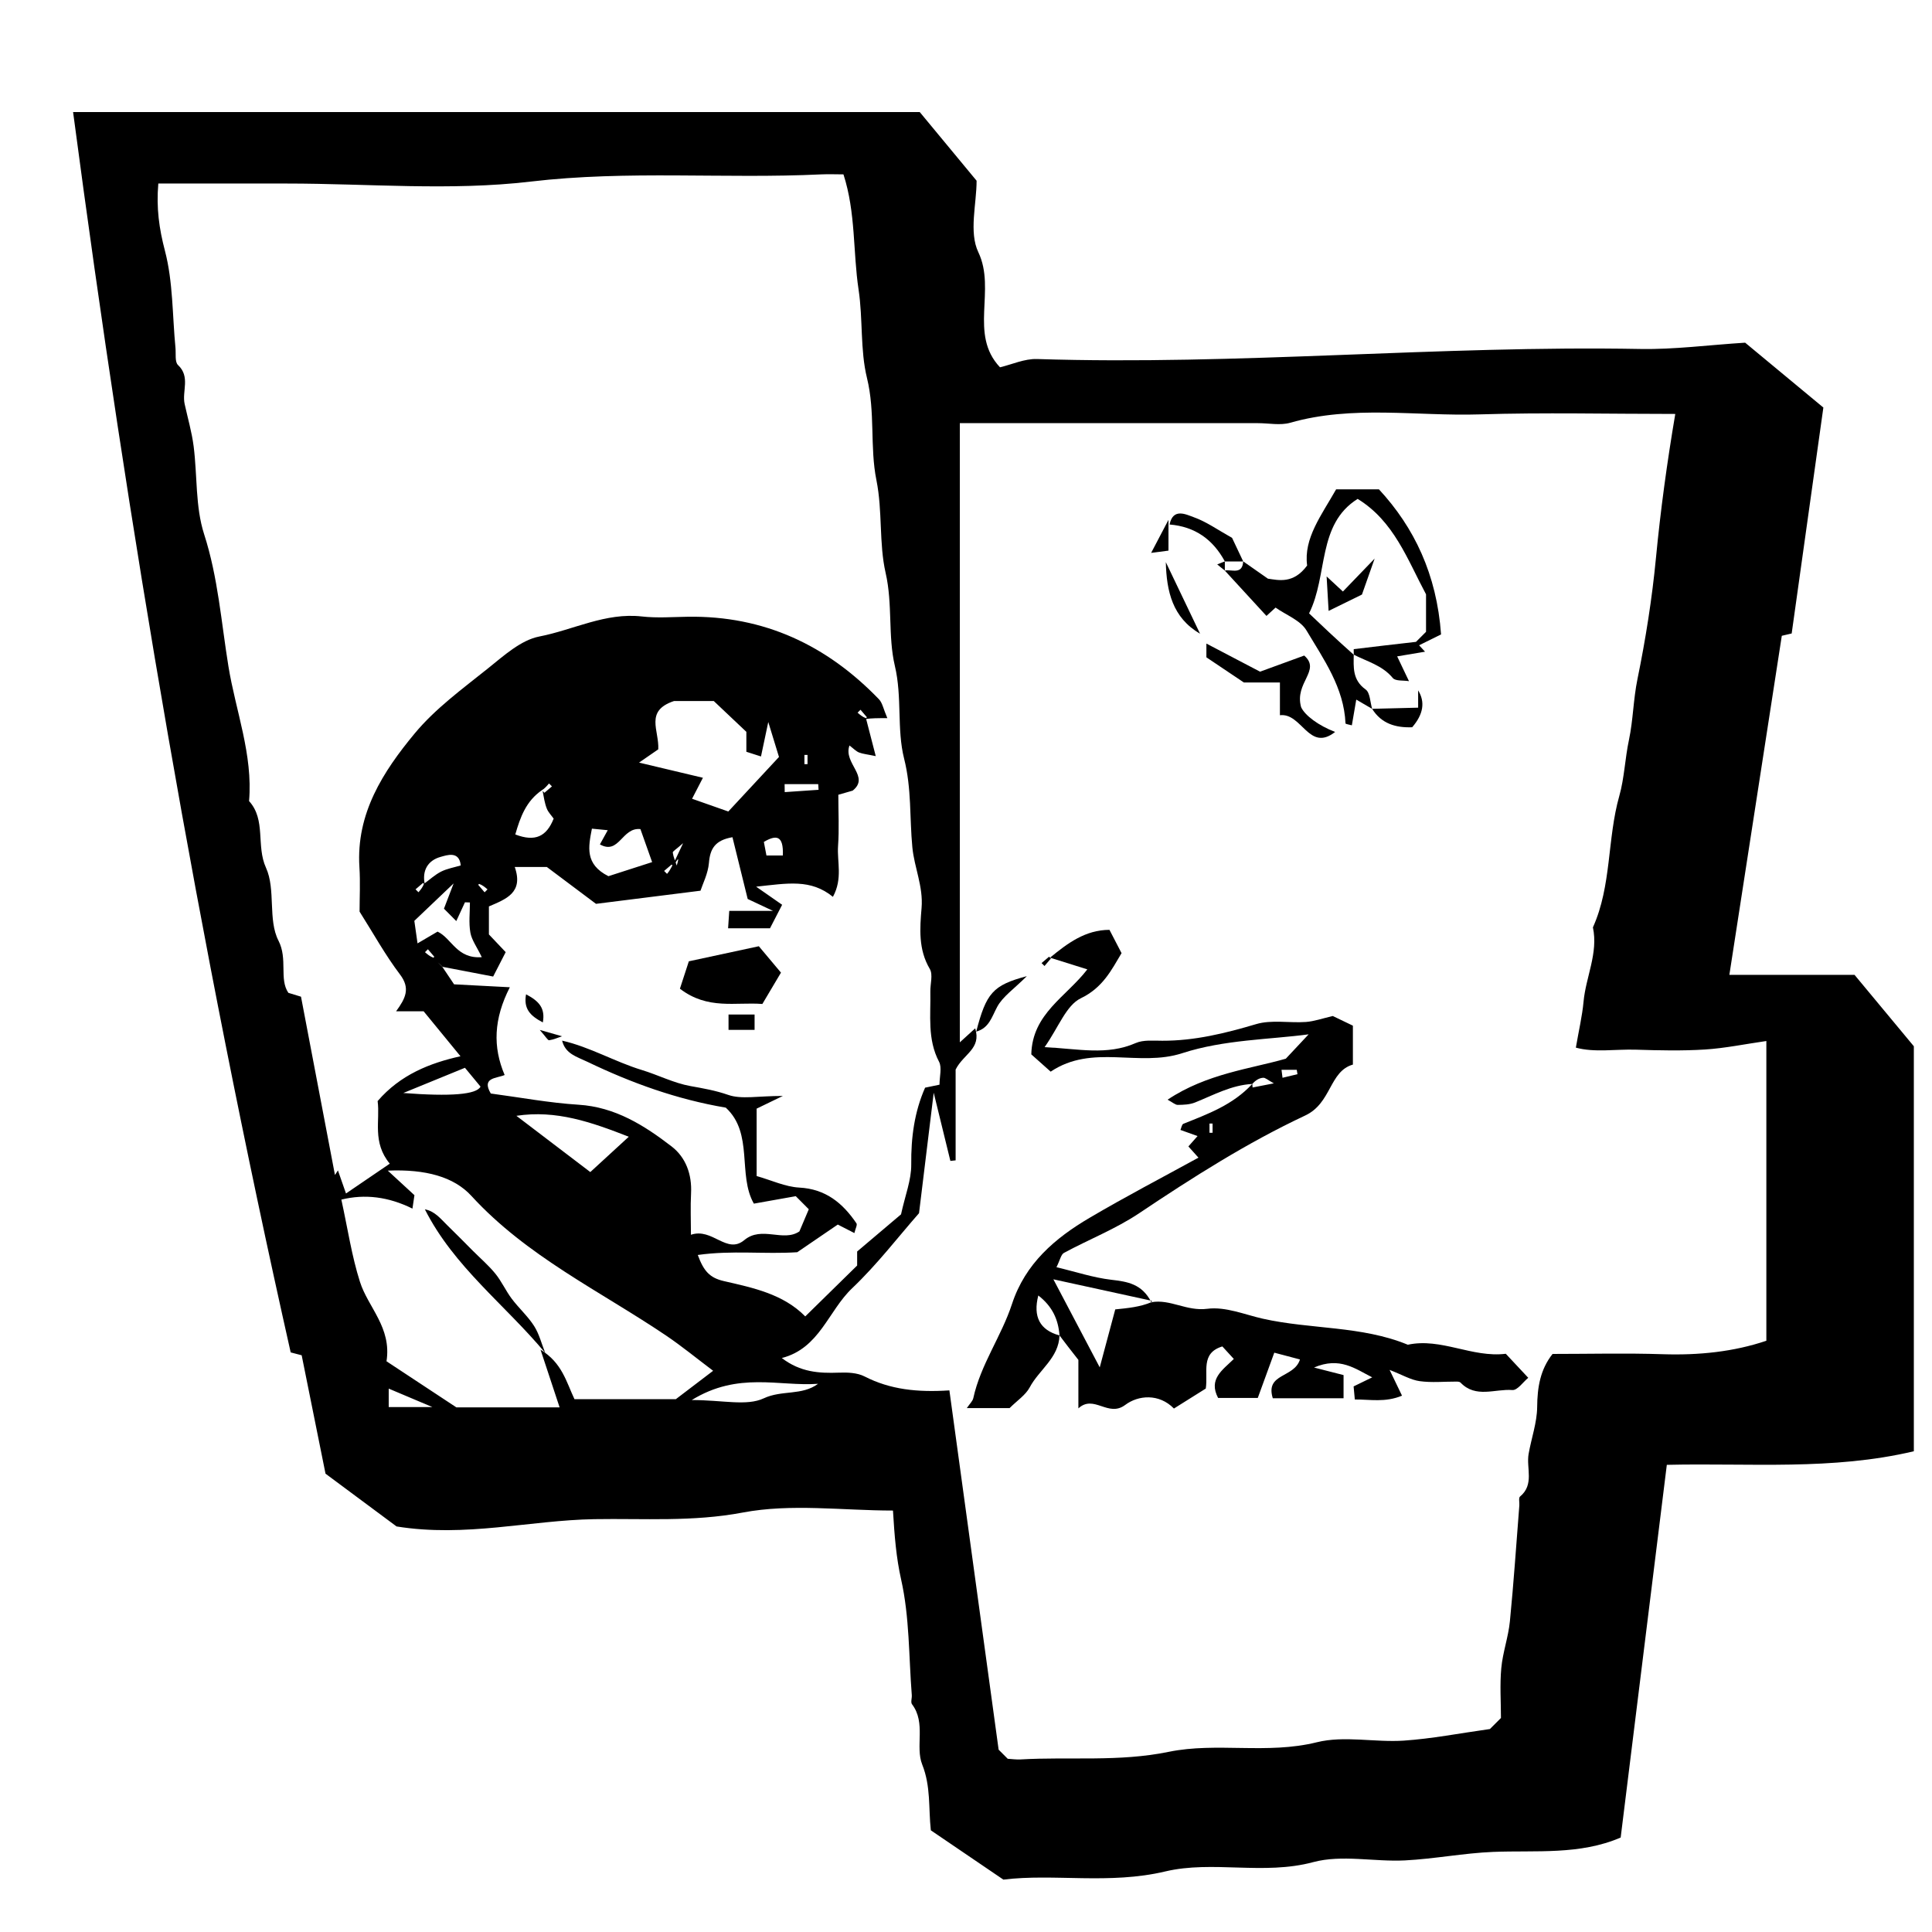 <?xml version="1.0" encoding="UTF-8"?>
<svg id="Layer_4" data-name="Layer 4" xmlns="http://www.w3.org/2000/svg" viewBox="0 0 350 350">
  <path d="M301.96,265.37c-2.8,22.65-5.58,45.08-8.36,67.52-7.45,3.2-15.33,2.29-23.11,2.6-5.34,.22-10.64,1.27-15.98,1.54-5.54,.28-11.41-1.08-16.6,.31-9.01,2.42-18.2-.35-26.81,1.69-10.15,2.41-20.16,.35-29.33,1.48-4.8-3.26-8.95-6.08-13.14-8.93-.44-4.02,.02-7.94-1.56-11.91-1.31-3.29,.73-7.54-1.85-10.93-.27-.35,0-1.09-.04-1.64-.55-7-.4-14.16-1.93-20.94-.89-3.98-1.2-7.86-1.48-12.51-9.13,0-18.45-1.3-27.21,.36-9.07,1.72-17.94,1.05-26.88,1.2-11.73,.2-23.31,3.34-35.84,1.32-4.03-2.99-8.72-6.48-12.87-9.56-1.54-7.64-2.94-14.58-4.32-21.45-.89-.23-1.64-.43-1.99-.52C35.95,170.76,23.26,95.99,13.24,20.3H166.62c2.98,3.6,6.57,7.93,10.3,12.44,0,4.2-1.42,9.32,.31,12.94,3.27,6.85-1.75,14.85,3.93,20.86,2.15-.51,4.44-1.57,6.69-1.5,36.47,1.17,72.86-2.49,109.32-1.82,6.16,.11,12.33-.72,18.98-1.14,4.26,3.53,9.03,7.49,14.17,11.75-1.9,13.53-3.81,27.15-5.74,40.93-.47,.11-1.22,.28-1.79,.42-3.16,20.42-6.31,40.77-9.5,61.43h22.68c3.49,4.21,7.08,8.52,10.74,12.93v73.37c-14.8,3.5-29.59,2.11-44.75,2.46ZM78.47,173.49c.56,.56,1.11,1.11,1.67,1.67,.74,1.1,1.48,2.2,2.12,3.16,3.37,.18,6.5,.34,10.1,.53-2.93,5.75-3.11,10.8-.94,15.9-1.52,.64-4.23,.43-2.51,3.35,5.34,.71,10.6,1.7,15.89,2.03,6.66,.42,11.9,3.74,16.87,7.56,2.58,1.99,3.7,5.07,3.52,8.51-.13,2.41-.02,4.83-.02,7.49,3.9-1.33,6.47,3.62,9.66,.97,3.18-2.65,7.05,.42,9.99-1.58,.62-1.47,1.18-2.78,1.7-4.01l-2.36-2.37c-2.08,.37-4.51,.8-7.59,1.35-2.98-5.21-.01-12.73-5.09-17.39-8.87-1.5-17.09-4.47-25.06-8.3-1.93-.93-3.99-1.42-4.59-3.84,5.05,1.15,9.54,3.83,14.47,5.33,2.95,.9,5.77,2.36,8.77,2.9,2.34,.42,4.55,.8,6.85,1.6,2.42,.84,5.36,.19,9.9,.19-2.78,1.35-3.81,1.84-4.75,2.3v12.21c2.73,.78,5.19,1.95,7.71,2.09,4.8,.25,7.88,2.81,10.37,6.47,.2,.29-.19,.99-.37,1.77-1.03-.53-2.09-1.07-3.01-1.54-2.57,1.75-4.95,3.38-7.34,5.01-5.87,.39-11.82-.38-18.02,.5,1.08,2.94,2.17,4.14,4.72,4.73,5.27,1.21,10.74,2.33,14.75,6.4,3.13-3.07,6.26-6.14,9.4-9.22v-2.54c3.09-2.62,5.74-4.86,7.95-6.73,.74-3.41,1.88-6.23,1.85-9.04-.05-4.9,.58-9.54,2.51-13.91,.82-.17,1.58-.33,2.61-.54,0-1.49,.47-3.09-.08-4.15-2.15-4.09-1.49-8.42-1.58-12.7-.03-1.39,.51-3.09-.1-4.12-2.1-3.54-1.8-7.34-1.49-11.04,.33-3.89-1.32-7.33-1.67-11-.51-5.34-.12-10.63-1.49-16.05-1.35-5.35-.33-11.14-1.68-16.82-1.27-5.38-.37-11.15-1.67-16.83-1.23-5.39-.53-11.15-1.67-16.82-1.21-5.98-.18-12.28-1.71-18.5-1.25-5.11-.71-10.61-1.52-16-1.03-6.82-.49-13.93-2.74-20.88-1.28,0-2.65-.06-4.01,0-17.54,.84-35.06-.77-52.69,1.31-14.52,1.71-29.4,.35-44.13,.35H28.68c-.38,4.44,.15,8.17,1.2,12.18,1.48,5.64,1.34,11.71,1.91,17.6,.1,1.06-.14,2.54,.46,3.1,2.28,2.14,.69,4.74,1.2,7.06,.56,2.55,1.3,5.08,1.63,7.66,.68,5.32,.29,10.94,1.9,15.93,2.53,7.83,3.11,16,4.4,23.92,1.31,8.08,4.46,16,3.74,24.42,3.11,3.43,1.24,8.08,3.07,12.09,1.79,3.93,.31,9.42,2.26,13.2,1.71,3.33,.09,6.96,1.79,9.45,1.37,.42,2.11,.64,2.29,.7,2.11,11.06,4.13,21.68,6.15,32.3,.18-.28,.36-.55,.54-.83,.48,1.37,.95,2.73,1.46,4.18,3.31-2.26,5.59-3.81,7.93-5.4-3.22-3.9-1.72-7.84-2.2-11.34,4.11-4.77,9.44-6.88,15.01-8.12-2.15-2.63-4.17-5.09-6.68-8.15h-4.98c1.7-2.34,2.63-4.13,.7-6.67-2.67-3.52-4.83-7.45-7.32-11.38,0-2.52,.15-5.31-.03-8.08-.61-9.71,4.29-17.29,10-24.18,3.76-4.54,8.71-8.13,13.36-11.86,2.83-2.27,5.9-5.07,9.23-5.72,6.18-1.2,11.99-4.38,18.58-3.63,2.74,.31,5.55,.09,8.33,.05,13.79-.21,25.18,5.15,34.63,14.96,.62,.65,.79,1.74,1.51,3.41-1.82,0-2.85,0-4.03,.17l.33-.33c-.39-.45-.77-.91-1.16-1.36l-.53,.53c.45,.39,.91,.78,1.51,.99,.55,2.12,1.09,4.24,1.78,6.88-1.56-.33-2.34-.39-3.03-.66-.55-.22-1-.71-1.73-1.27-1.17,3.24,3.78,5.63,.58,8.18-1.05,.3-1.79,.52-2.6,.75,0,3.21,.17,6.26-.05,9.28-.2,2.86,.88,5.9-.93,9.21-4.03-3.28-8.18-2.45-13.91-1.84,2.44,1.7,3.75,2.61,4.71,3.28-.97,1.87-1.67,3.23-2.2,4.26h-7.59c.07-1.08,.12-1.83,.21-3.16h7.92c-2.65-1.25-3.75-1.77-4.58-2.15-.97-3.92-1.87-7.58-2.76-11.19-3.15,.54-4.05,2.09-4.26,4.64-.16,1.95-1.14,3.84-1.53,5.05-7.14,.9-13.23,1.66-18.93,2.38-3.45-2.58-6.4-4.8-8.91-6.68h-5.81c1.64,4.68-1.6,5.82-4.68,7.15v5.07c1.01,1.07,2.12,2.24,3.04,3.21-.76,1.49-1.47,2.87-2.27,4.42-3.02-.58-6.09-1.17-9.17-1.76-.56-.56-1.11-1.11-1.82-1.49l.33-.33-1.16-1.36-.53,.53c.45,.39,.91,.78,1.51,.99Zm8.49-13.53l-.33,.33c.39,.45,.77,.91,1.16,1.36l.53-.53c-.45-.39-.91-.78-1.51-.99-.56-.56-1.11-1.11-1.67-1.67-.56-.56-1.11-1.11-1.67-1.67-.26-2.72-2.55-1.86-3.67-1.55-2.19,.61-3.42,2.38-2.83,5.04l-.33-.33c-.45,.39-.91,.78-1.36,1.16l.53,.53c.39-.45,.77-.91,.99-1.52,1.03-.75,1.99-1.65,3.11-2.22,1.1-.55,2.37-.76,3.56-1.12,.56,.56,1.11,1.11,1.67,1.67,.56,.56,1.11,1.11,1.82,1.49Zm36.79-7.21c-1.28,1.14-1.9,1.47-1.87,1.71,.11,.8,.46,1.56,.72,2.34,.29-1.01,.57-2.01-.6,.15l-.33-.33c-.45,.39-.91,.78-1.36,1.16l.53,.53c.39-.45,.77-.91,2.91-5.56Zm-25.55-9.62c-2.91,1.99-3.95,4.92-4.85,8.04,3.62,1.39,5.67,.36,6.95-2.87-.4-.57-.97-1.13-1.24-1.81-.38-.95-.53-2-.76-3.2l.33,.33c.45-.39,.91-.78,1.36-1.16l-.53-.53c-.39,.45-.77,.91-1.27,1.21Zm-.27,101.38c3.91,2.4,4.66,5.83,6.14,8.96h18.37c2.31-1.76,4.32-3.29,6.75-5.14-3.1-2.34-5.71-4.48-8.49-6.36-12-8.1-25.24-14.34-35.3-25.32-3.17-3.46-8.3-4.87-15.15-4.58,2.29,2.12,3.42,3.15,4.83,4.45-.03,.24-.15,.99-.36,2.43-4.35-2.15-8.61-2.68-12.88-1.63,1.16,5.3,1.88,10.22,3.37,14.9,1.47,4.63,5.77,8.26,4.81,14.39,4.15,2.74,8.52,5.62,12.66,8.35h18.7c-1.11-3.35-2.14-6.47-3.46-10.46Zm78.74-58.22c1.14,3.73-2.11,4.61-3.55,7.47v16.45c-.32,.03-.63,.07-.95,.1-.95-3.9-1.9-7.79-3.02-12.35-.93,7.61-1.77,14.51-2.66,21.82-3.78,4.3-7.6,9.31-12.11,13.59-4.35,4.13-5.9,10.89-12.75,12.65,3.37,2.58,6.76,2.78,10.31,2.65,1.57-.06,3.35,0,4.69,.69,4.65,2.38,9.58,2.9,15.36,2.52,2.98,21.78,5.93,43.31,8.92,65.09,.37,.37,.96,.96,1.65,1.65,.7,.04,1.51,.16,2.3,.12,8.94-.52,17.83,.48,26.87-1.38,8.68-1.78,17.83,.5,26.81-1.73,4.97-1.24,10.52,.05,15.77-.3,5.05-.34,10.05-1.32,15.6-2.1,.32-.32,1.11-1.11,2-2,0-2.94-.22-6.01,.06-9.02,.26-2.86,1.28-5.64,1.56-8.5,.69-6.99,1.16-14,1.71-21,.04-.54-.16-1.36,.12-1.59,2.64-2.18,1.11-5.15,1.56-7.73,.5-2.84,1.52-5.66,1.55-8.49,.03-3.57,.55-6.79,2.79-9.62,6.67,0,13.34-.17,20,.05,6.5,.21,12.82-.44,18.73-2.44v-54.3c-3.9,.56-7.5,1.31-11.13,1.54-4.15,.26-8.33,.16-12.5,.03-3.72-.11-7.53,.55-10.88-.37,.54-3.16,1.15-5.71,1.39-8.3,.41-4.52,2.69-8.8,1.7-13.49,3.41-7.56,2.56-15.99,4.79-23.85,.9-3.17,1.02-6.73,1.74-10.12,.76-3.59,.78-7.3,1.54-11.01,1.48-7.22,2.65-14.63,3.35-21.95,.83-8.65,2-17.24,3.5-26.08-12.16,0-23.81-.28-35.44,.08-11.44,.36-22.99-1.72-34.33,1.52-1.8,.51-3.87,.07-5.81,.07h-54.03v112.17c.99-.9,1.57-1.43,2.79-2.54Zm-51.3-41.59c2.38,.84,4.78,1.68,6.57,2.31,3.45-3.71,6.36-6.85,9.18-9.88-.48-1.56-1.06-3.46-1.94-6.33-.56,2.66-.92,4.36-1.32,6.24-1.2-.38-1.94-.62-2.65-.85v-3.61c-1.96-1.86-3.97-3.75-5.9-5.58h-7.21c-5.36,1.78-2.65,5.34-2.85,8.75-1.2,.83-2.4,1.65-3.48,2.4,3.69,.88,7.43,1.77,11.57,2.75-.68,1.31-1.15,2.23-1.96,3.79Zm-11.46,61.23c-6.79-2.65-13.15-4.89-20.36-3.79,4.98,3.79,9.71,7.39,13.39,10.19,1.96-1.8,4.15-3.81,6.97-6.4Zm-33.48-41.32c.53-1.38,1.02-2.66,1.75-4.57-2.75,2.62-4.83,4.6-7.12,6.78,.13,.92,.31,2.16,.58,4.08,1.71-1.01,2.77-1.63,3.63-2.13,2.59,1.23,3.46,4.96,8.01,4.63-.91-1.89-1.84-3.12-2.07-4.46-.31-1.77-.08-3.63-.08-5.45-.3-.01-.6-.02-.9-.03-.52,1.12-1.03,2.23-1.57,3.4l-2.23-2.24Zm29.79-5.88c2.99-.97,5.63-1.82,7.92-2.55-.78-2.2-1.5-4.24-2.12-5.98-3.37-.37-3.84,4.74-7.34,2.77,.46-.83,.87-1.57,1.42-2.57-1.09-.11-1.84-.18-2.87-.28-.65,3.33-1.3,6.44,2.99,8.61Zm15.1,94.9c5.62,0,9.94,1.14,13.04-.31,3.28-1.54,6.91-.45,9.84-2.63-7.1,.51-14.42-2.26-22.88,2.94Zm-52.24-55.62q12.91,.99,13.97-1.16c-.93-1.13-2.01-2.43-2.82-3.41-3.95,1.62-7.2,2.95-11.15,4.56Zm5.24,56.89c-3.48-1.47-5.46-2.31-7.9-3.34v3.34h7.9Zm63.82-112.85c0,.48,.02,.97,.02,1.45,2.04-.14,4.09-.28,6.13-.42-.02-.34-.04-.69-.06-1.03h-6.09Zm-.32,12.93c.15-3.72-1.23-3.75-3.44-2.46,.17,.86,.31,1.61,.47,2.46h2.97Zm4.47-18.22h-.56v1.67h.56v-1.67Z"/>
  <path d="M226.86,196.37c-3.78,.2-7.01,2.01-10.38,3.36-.95,.38-2.07,.42-3.12,.43-.45,0-.91-.44-1.84-.94,7.09-4.74,15.1-5.6,21.42-7.43,2.01-2.15,3.38-3.62,4.13-4.41-6.96,.94-15.32,.95-22.88,3.41-7.93,2.58-16.28-1.73-23.85,3.35-1.36-1.22-2.5-2.23-3.51-3.13,.17-7.38,6.32-10.42,10.15-15.4-2.37-.74-4.56-1.43-6.76-2.12,3.15-2.58,6.37-5.03,10.77-5.04,.7,1.35,1.4,2.7,2.19,4.22-1.81,3.02-3.37,6.24-7.37,8.17-2.66,1.28-4.03,5.25-6.57,8.86,6.16,.3,11.29,1.54,16.5-.74,1.4-.61,3.19-.42,4.8-.42,5.87,.02,11.43-1.35,17.02-3.01,2.79-.83,6-.18,9.01-.39,1.51-.11,2.98-.64,4.88-1.08,.77,.37,2.12,1.02,3.64,1.75v7.05c-4.29,1.22-3.85,6.98-8.63,9.22-10.53,4.94-20.39,11.21-30.09,17.71-4.24,2.84-9.1,4.74-13.62,7.18-.55,.3-.71,1.31-1.36,2.6,3.51,.83,6.67,1.89,9.91,2.27,2.92,.34,5.57,.72,7.28,4.07,.04,.34,.06,.04,.07-.26-5.52-1.21-11.05-2.41-17.82-3.89,3.12,5.93,5.62,10.66,8.4,15.95,1.08-4.05,1.95-7.29,2.81-10.5,2.41-.24,4.49-.45,6.54-1.3,3.44-.61,6.37,1.67,10.13,1.19,3.31-.43,6.8,1.06,10.04,1.79,8.72,1.96,17.89,1.26,26.29,4.72,6.05-1.3,11.63,2.39,17.75,1.64,1.27,1.36,2.6,2.78,4.07,4.35-.9,.73-1.95,2.29-2.88,2.22-3.13-.25-6.63,1.54-9.39-1.35-.15-.16-.49-.18-.75-.18-2.22-.01-4.47,.22-6.65-.08-1.61-.22-3.13-1.14-5.45-2.04,.98,2.04,1.5,3.12,2.25,4.67-3.04,1.27-5.82,.67-8.55,.69-.1-1.13-.15-1.66-.22-2.37,1.08-.52,2.2-1.07,3.37-1.64-3.05-1.54-5.87-3.79-10.54-1.78,2.27,.58,3.72,.95,5.35,1.37v4.2h-12.82c-1.42-4.57,3.88-3.63,4.92-7.03-1.52-.4-3.04-.81-4.65-1.23-1.04,2.84-1.92,5.26-2.99,8.2h-7.19c-1.79-3.41,.78-5.04,2.85-7.06-.7-.76-1.38-1.5-2.08-2.27-4,1.22-2.55,4.62-3,7.63-1.8,1.13-3.79,2.38-5.77,3.62-2.71-2.77-6.48-2.42-8.83-.65-3.09,2.32-5.66-1.97-8.48,.62v-8.78c-1.37-1.75-2.42-3.09-3.42-4.43-.22-2.91-1.3-5.27-3.84-7.24q-1.49,5.79,3.84,7.24c-.13,4.08-3.7,6.21-5.4,9.41-.75,1.4-2.28,2.39-3.64,3.75h-7.75c.55-.81,1.05-1.26,1.17-1.79,1.33-6.11,5.1-11.22,7.01-17.06,2.41-7.35,7.79-11.93,14.06-15.62,6.44-3.8,13.09-7.26,19.72-10.9-.79-.88-1.32-1.47-1.82-2.03,.51-.58,1.02-1.16,1.66-1.88-1.1-.4-2.07-.74-3.1-1.11,.17-.39,.25-1,.53-1.11,4.42-1.78,8.93-3.39,12.48-7.22,0-.11,.03,.26,.06,.64,1.09-.21,2.17-.43,3.85-.75-1.1-.6-1.54-1.05-1.95-1.01-.68,.05-1.33,.41-1.96,1.13Zm5.3-2.56c.06,.48,.12,.96,.18,1.44,.9-.22,1.81-.43,2.71-.65-.04-.26-.09-.53-.13-.79h-2.77Zm-12.49,9.73h-.56v1.67h.56v-1.67Z"/>
  <path d="M225.22,101.7c1.3,.91,2.6,1.83,4.47,3.13,1.93,.27,4.62,1,7.11-2.38-.66-4.92,2.59-9.1,5.25-13.8h7.76c6.37,6.88,10.47,15.39,11.25,26.28-.63,.31-2.3,1.14-3.98,1.97,.36,.39,.72,.78,1.08,1.16-1.52,.25-3.04,.51-5.05,.85,.84,1.77,1.49,3.13,2.14,4.49-1-.17-2.44,.02-2.93-.57-1.9-2.31-4.7-3-7.07-4.23,0-.48-.03-1,0-1,3.69-.46,7.39-.87,11.27-1.32,.41-.41,1-1,1.82-1.82v-6.79c-3.38-6.32-5.8-13.25-12.39-17.29-7.38,4.62-5.33,13.8-8.8,20.74,2.32,2.21,4.89,4.65,8.09,7.49-.01,2.19-.29,4.55,2.16,6.3,.81,.58,.81,2.31,1.18,3.51-.87-.51-1.75-1.02-2.88-1.68-.26,1.54-.52,3.05-.8,4.66-.44-.13-1.14-.22-1.15-.35-.28-6.48-3.95-11.6-7.07-16.84-1.1-1.84-3.69-2.79-5.6-4.14-.58,.53-1.16,1.07-1.65,1.51-2.52-2.75-5.04-5.48-7.55-8.22,1.26-.25,3.19,.83,3.34-1.67Z"/>
  <path d="M218.55,116.59c3.25,1.7,6.44,3.37,9.72,5.09,2.52-.92,5.17-1.89,8-2.92,3.11,2.71-1.82,4.9-.56,9.35,.67,1.47,3.1,3.32,6.16,4.49-4.75,3.73-6.01-3.51-10-3.03v-5.93h-6.53c-2.8-1.88-4.76-3.2-6.79-4.56v-2.49Z"/>
  <path d="M221.89,101.7c-2.16-3.99-5.43-6.31-10.01-6.68,.62-3.05,2.97-1.83,4.36-1.33,2.33,.83,4.42,2.33,6.96,3.75,.52,1.1,1.27,2.69,2.02,4.27h-3.34Z"/>
  <path d="M217.4,114.8c-5-2.9-6.07-7.7-6.2-12.96,2.07,4.32,4.14,8.64,6.2,12.96Z"/>
  <path d="M256.91,125.07q1.96,3.16-1.08,6.68c-2.98,.11-5.57-.64-7.26-3.34,2.8-.07,5.59-.14,8.34-.21v-3.13Z"/>
  <path d="M176.85,186.89c1.82-6.98,2.98-8.4,9.17-10.05-2.35,2.35-4.37,3.69-5.38,5.58-.99,1.85-1.46,3.82-3.79,4.47Z"/>
  <path d="M211.68,94.18v5.57c-.91,.12-1.63,.21-3.14,.41,1.12-2.12,1.98-3.77,3.14-5.98Z"/>
  <path d="M221.89,103.37l-1.38-1.12c.46-.18,.92-.37,1.38-.55v1.67Z"/>
  <path d="M218.55,116.72l-1.67-1.67,1.67,1.67Z"/>
  <path d="M255.24,123.4c.56,.56,1.11,1.11,1.67,1.67-.56-.56-1.11-1.11-1.67-1.67Z"/>
  <path d="M190.38,173.64l-1.16,1.36-.53-.53,1.36-1.16,.33,.33Z"/>
  <path d="M123.17,179.12c.55-1.67,1.16-3.56,1.62-4.97,4.67-1.01,8.48-1.83,12.68-2.73,1.38,1.64,2.73,3.25,4.01,4.78-.96,1.61-2.02,3.4-3.37,5.68-4.82-.38-9.9,1.11-14.94-2.77Z"/>
  <path d="M131.98,186.57v-2.78h4.72v2.78h-4.72Z"/>
  <path d="M95.3,180.13c2.33,1.22,3.51,2.49,3.04,5.09-2.33-1.22-3.51-2.49-3.04-5.09Z"/>
  <path d="M97.78,186.58c2.03,.58,3.04,.86,4.04,1.15-.78,.26-1.54,.61-2.34,.72-.24,.03-.57-.59-1.7-1.87Z"/>
  <path d="M98.77,245.09c-7.23-8.69-16.54-15.59-21.8-26.01,1.81,.34,2.86,1.72,4.04,2.87,1.58,1.53,3.12,3.11,4.68,4.67,1.36,1.36,2.84,2.63,4.05,4.12,1.13,1.39,1.88,3.09,2.96,4.53,1.28,1.71,2.92,3.16,4.06,4.95,.93,1.46,1.36,3.24,2.01,4.87Z"/>
  <path d="M243.27,107.17c1.61-1.67,3.25-3.37,5.76-5.98-.99,2.79-1.62,4.58-2.3,6.52-1.68,.82-3.5,1.72-6.04,2.96-.13-2.24-.23-3.88-.36-6.24,1.27,1.18,1.85,1.71,2.95,2.73Z"/>
</svg>